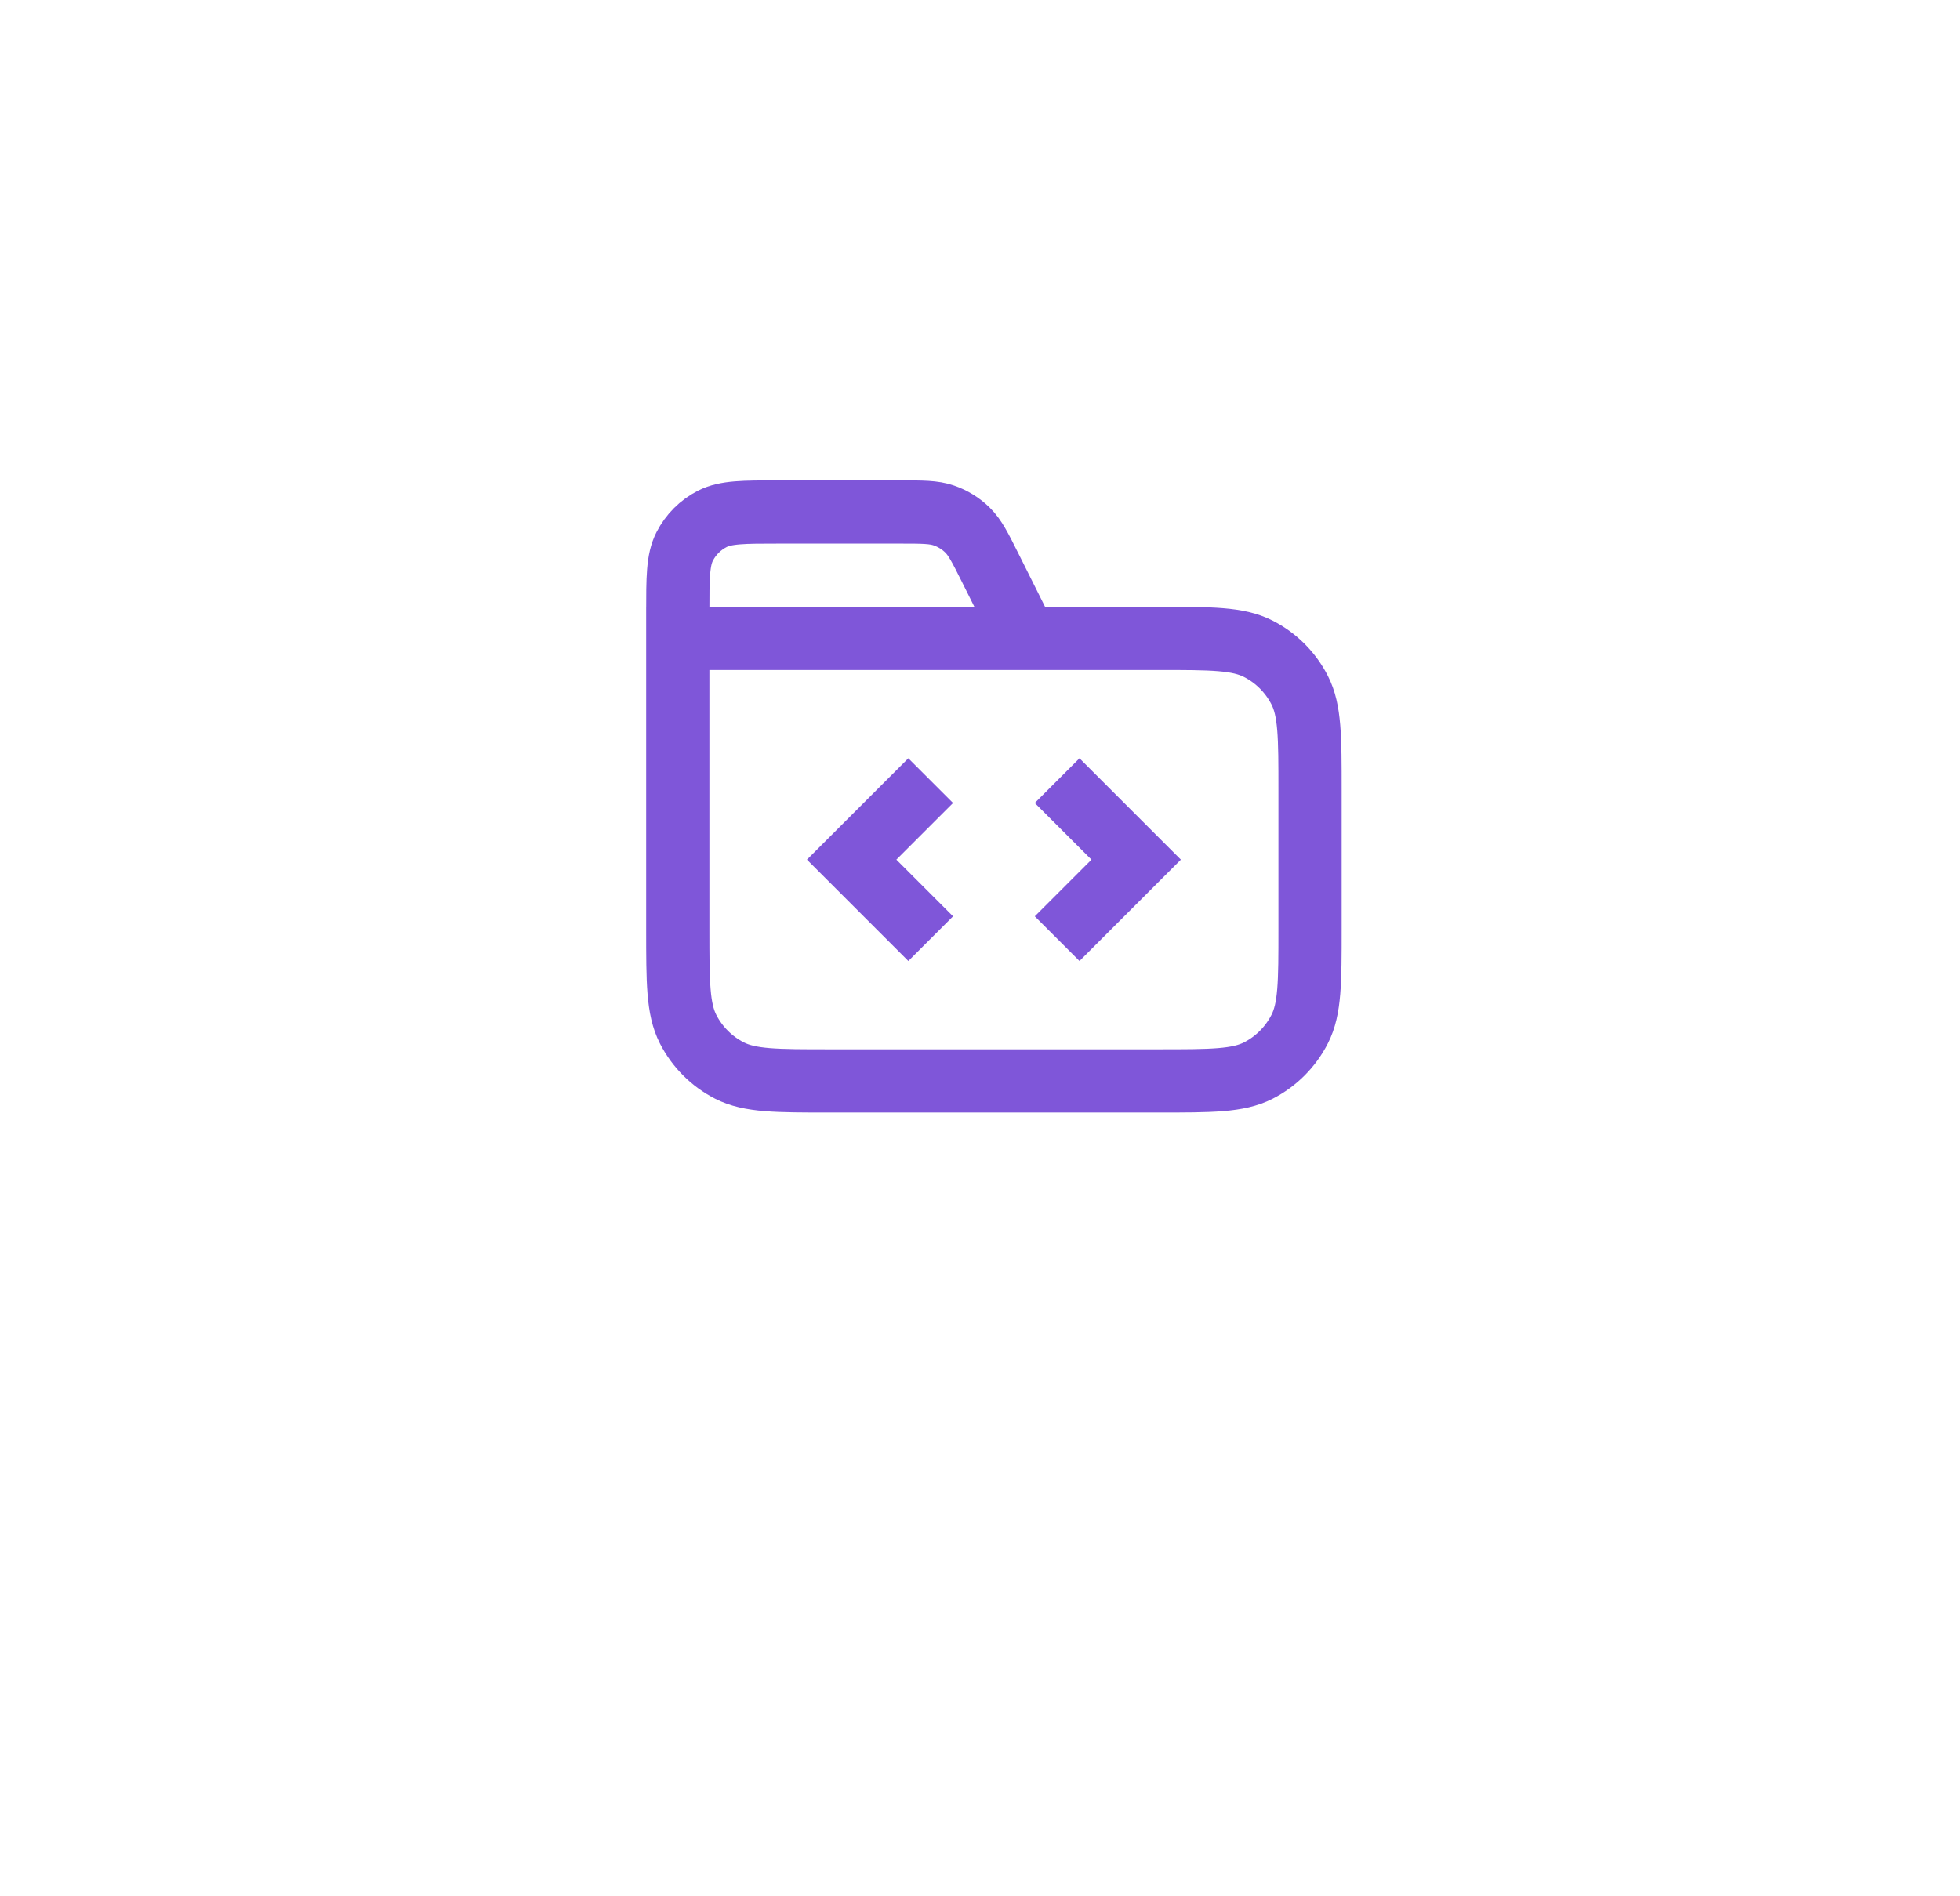 <svg width="31" height="30" viewBox="0 0 31 30" fill="none" xmlns="http://www.w3.org/2000/svg">
<g filter="url(#filter0_ddi_169_167)">
<rect x="3.72" y="2" width="24" height="24" rx="12" fill="white" fill-opacity="0.01" shape-rendering="crispEdges"/>
<path d="M16.22 11.5L15.662 10.384C15.502 10.063 15.421 9.903 15.302 9.786C15.196 9.682 15.068 9.603 14.928 9.555C14.77 9.5 14.59 9.5 14.231 9.5H12.32C11.76 9.5 11.48 9.5 11.266 9.609C11.078 9.705 10.925 9.858 10.829 10.046C10.72 10.26 10.72 10.54 10.72 11.1V11.5M10.72 11.5H18.32C19.16 11.5 19.58 11.5 19.901 11.664C20.183 11.807 20.412 12.037 20.556 12.319C20.72 12.64 20.72 13.06 20.72 13.9V16.1C20.72 16.94 20.72 17.36 20.556 17.681C20.412 17.963 20.183 18.193 19.901 18.337C19.58 18.5 19.16 18.5 18.32 18.5H13.12C12.28 18.5 11.86 18.5 11.539 18.337C11.257 18.193 11.027 17.963 10.883 17.681C10.72 17.36 10.72 16.94 10.72 16.1V11.5ZM16.72 16.25L17.97 15L16.72 13.75M14.72 13.75L13.47 15L14.72 16.25" stroke="#7F56D9"/>
</g>
<defs>
<filter id="filter0_ddi_169_167" x="0.72" y="0" width="30" height="30" filterUnits="userSpaceOnUse" color-interpolation-filters="sRGB">
<feFlood flood-opacity="0" result="BackgroundImageFix"/>
<feColorMatrix in="SourceAlpha" type="matrix" values="0 0 0 0 0 0 0 0 0 0 0 0 0 0 0 0 0 0 127 0" result="hardAlpha"/>
<feMorphology radius="1" operator="dilate" in="SourceAlpha" result="effect1_dropShadow_169_167"/>
<feOffset/>
<feComposite in2="hardAlpha" operator="out"/>
<feColorMatrix type="matrix" values="0 0 0 0 0.922 0 0 0 0 0.922 0 0 0 0 0.922 0 0 0 1 0"/>
<feBlend mode="normal" in2="BackgroundImageFix" result="effect1_dropShadow_169_167"/>
<feColorMatrix in="SourceAlpha" type="matrix" values="0 0 0 0 0 0 0 0 0 0 0 0 0 0 0 0 0 0 127 0" result="hardAlpha"/>
<feOffset dy="1"/>
<feGaussianBlur stdDeviation="1.5"/>
<feComposite in2="hardAlpha" operator="out"/>
<feColorMatrix type="matrix" values="0 0 0 0 0.561 0 0 0 0 0.561 0 0 0 0 0.561 0 0 0 0.2 0"/>
<feBlend mode="normal" in2="effect1_dropShadow_169_167" result="effect2_dropShadow_169_167"/>
<feBlend mode="normal" in="SourceGraphic" in2="effect2_dropShadow_169_167" result="shape"/>
<feColorMatrix in="SourceAlpha" type="matrix" values="0 0 0 0 0 0 0 0 0 0 0 0 0 0 0 0 0 0 127 0" result="hardAlpha"/>
<feOffset dy="-2.4"/>
<feComposite in2="hardAlpha" operator="arithmetic" k2="-1" k3="1"/>
<feColorMatrix type="matrix" values="0 0 0 0 0.243 0 0 0 0 0.243 0 0 0 0 0.243 0 0 0 0.04 0"/>
<feBlend mode="normal" in2="shape" result="effect3_innerShadow_169_167"/>
</filter>
</defs>
</svg>
